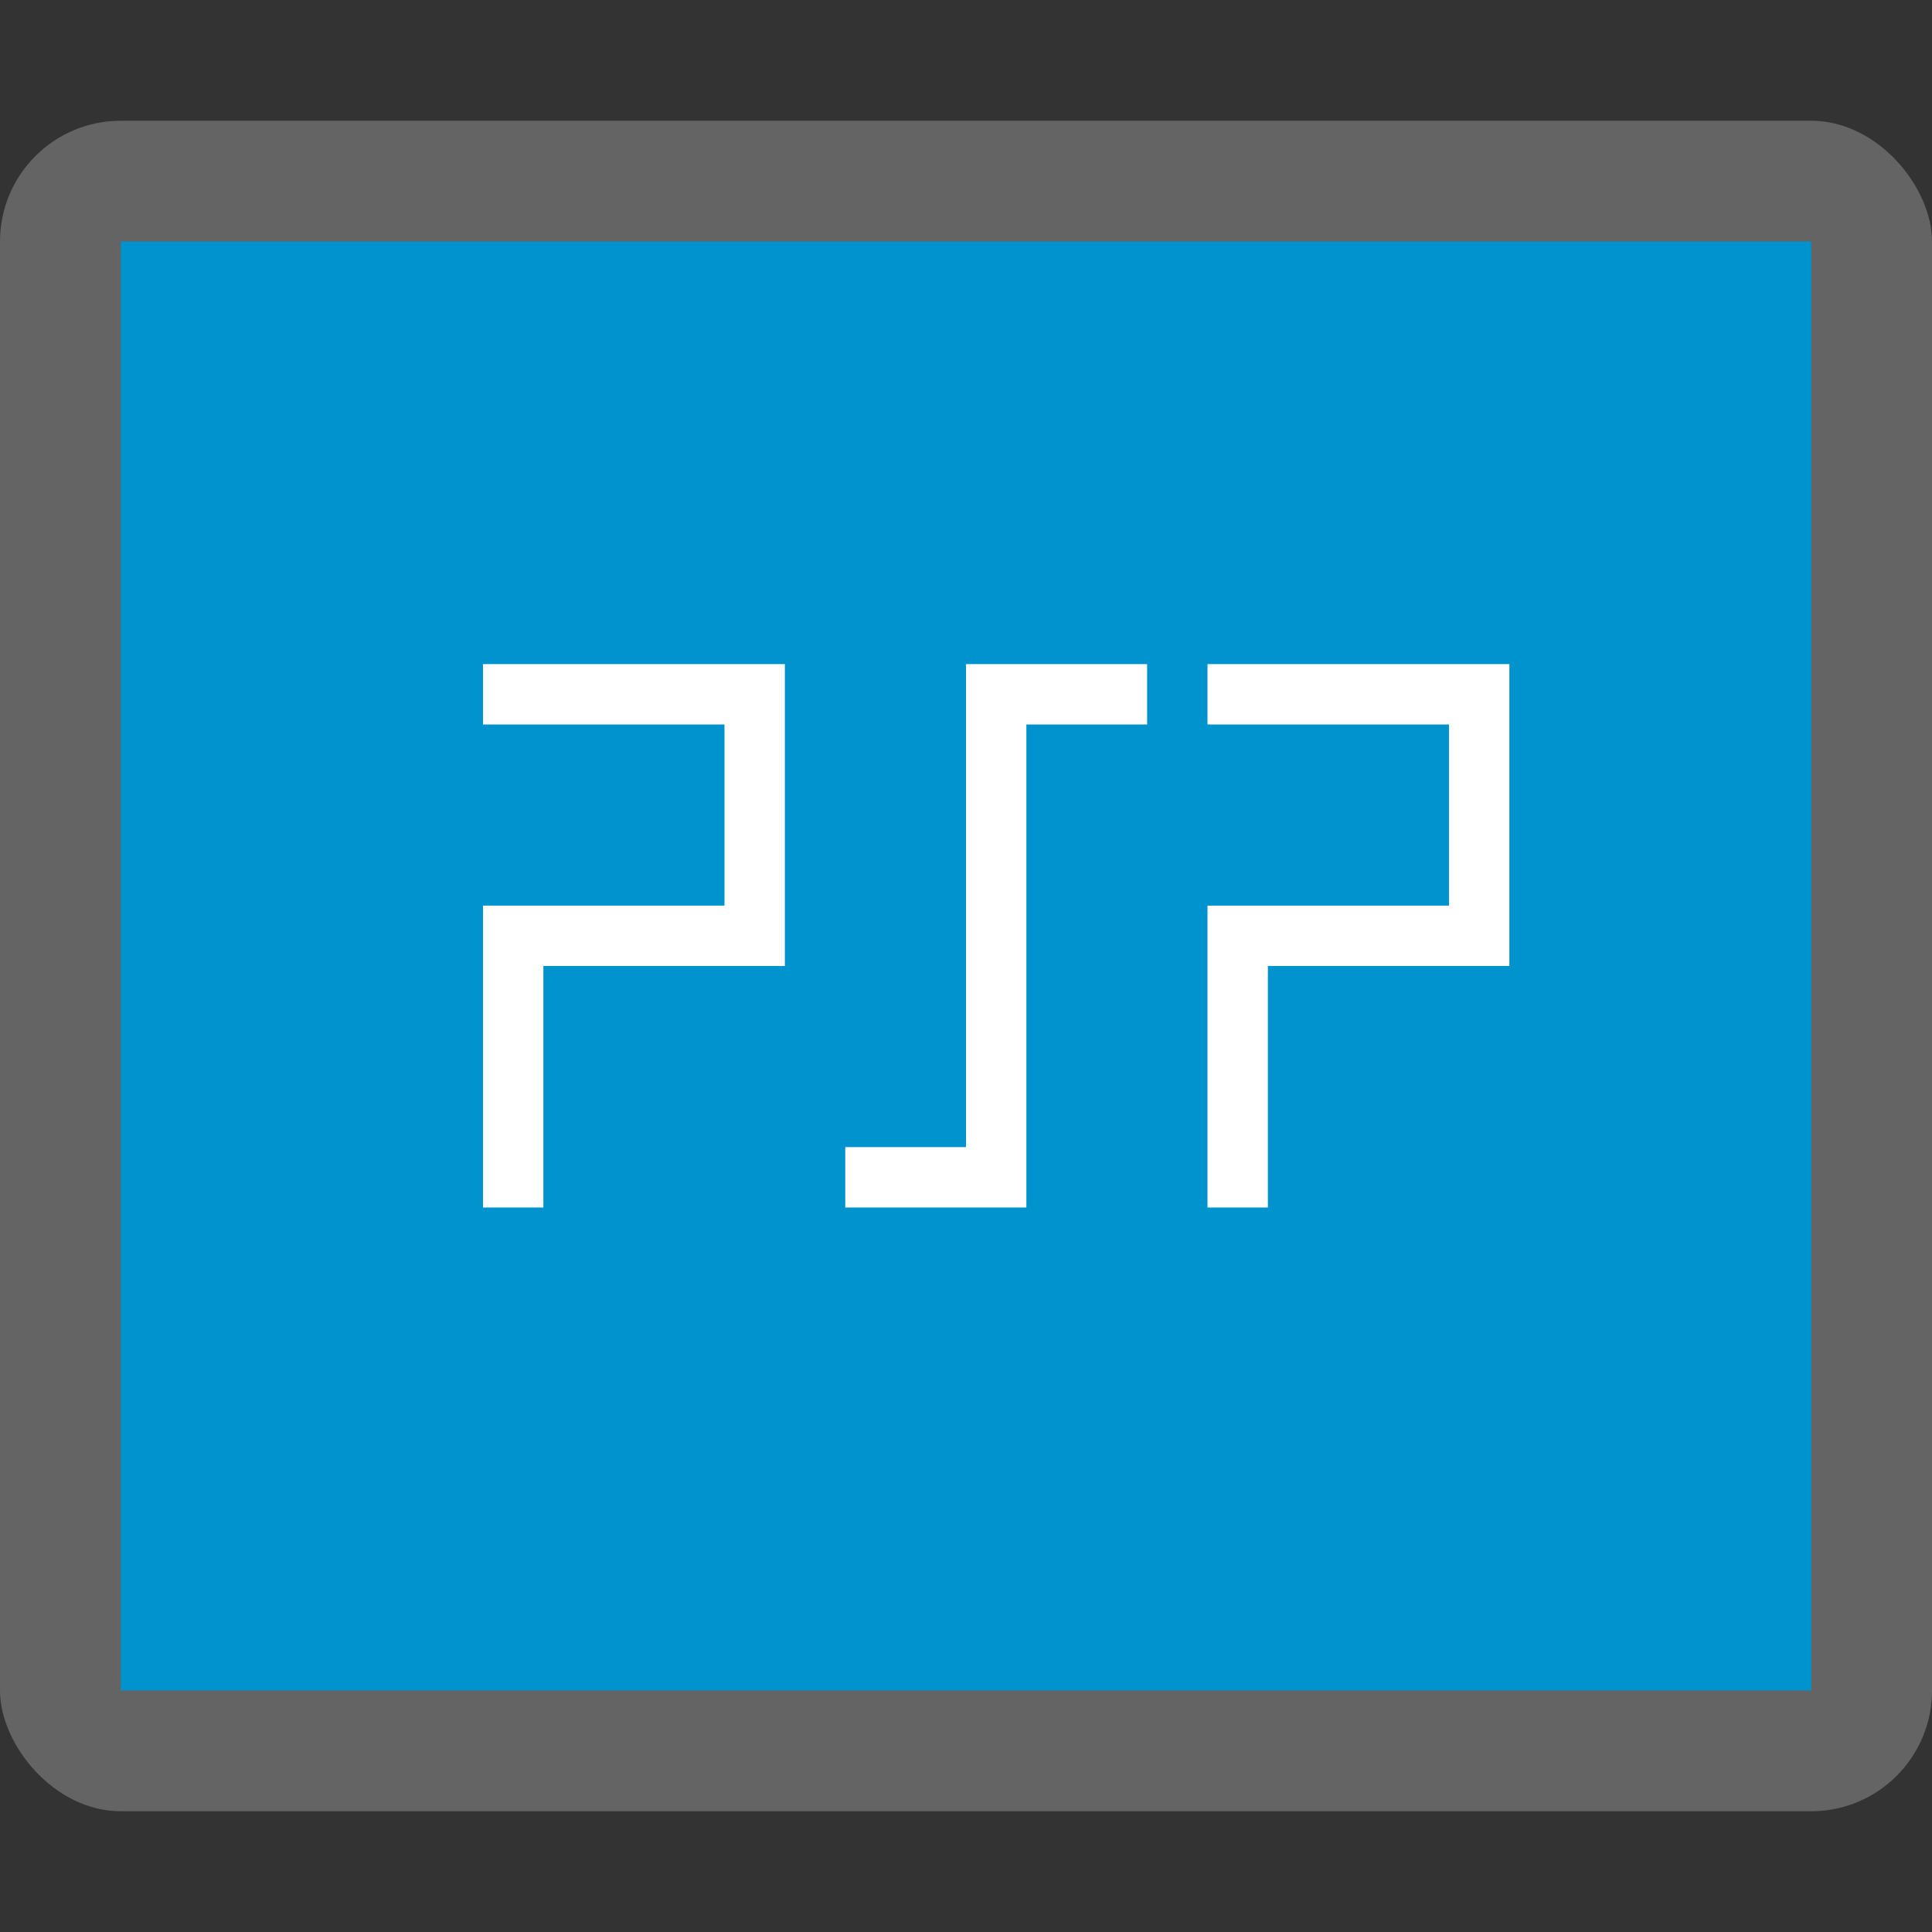<?xml version="1.0" encoding="UTF-8" standalone="no"?>
<svg xmlns="http://www.w3.org/2000/svg" height="16" width="16" version="1">
 <rect width="100%" height="100%" fill="#333333" stroke="none"/>
 <rect rx="1" ry="1" height="14" width="16" y="1" x="0" fill="#646464"/>
 <rect height="12" width="14" y="2" x="1" fill="#0093cd"/>
 <g stroke="#fff" stroke-width=".5" fill="none" transform="translate(31.102 -1.763)">
  <path d="m-26.852 11.763v-2.25h2v-2h-2.25"/>
  <path d="m-21.602 7.513h-1.25v4h-1.25"/>
  <path d="m-20.852 11.763v-2.25h2v-2h-2.25"/>
 </g>
</svg>
